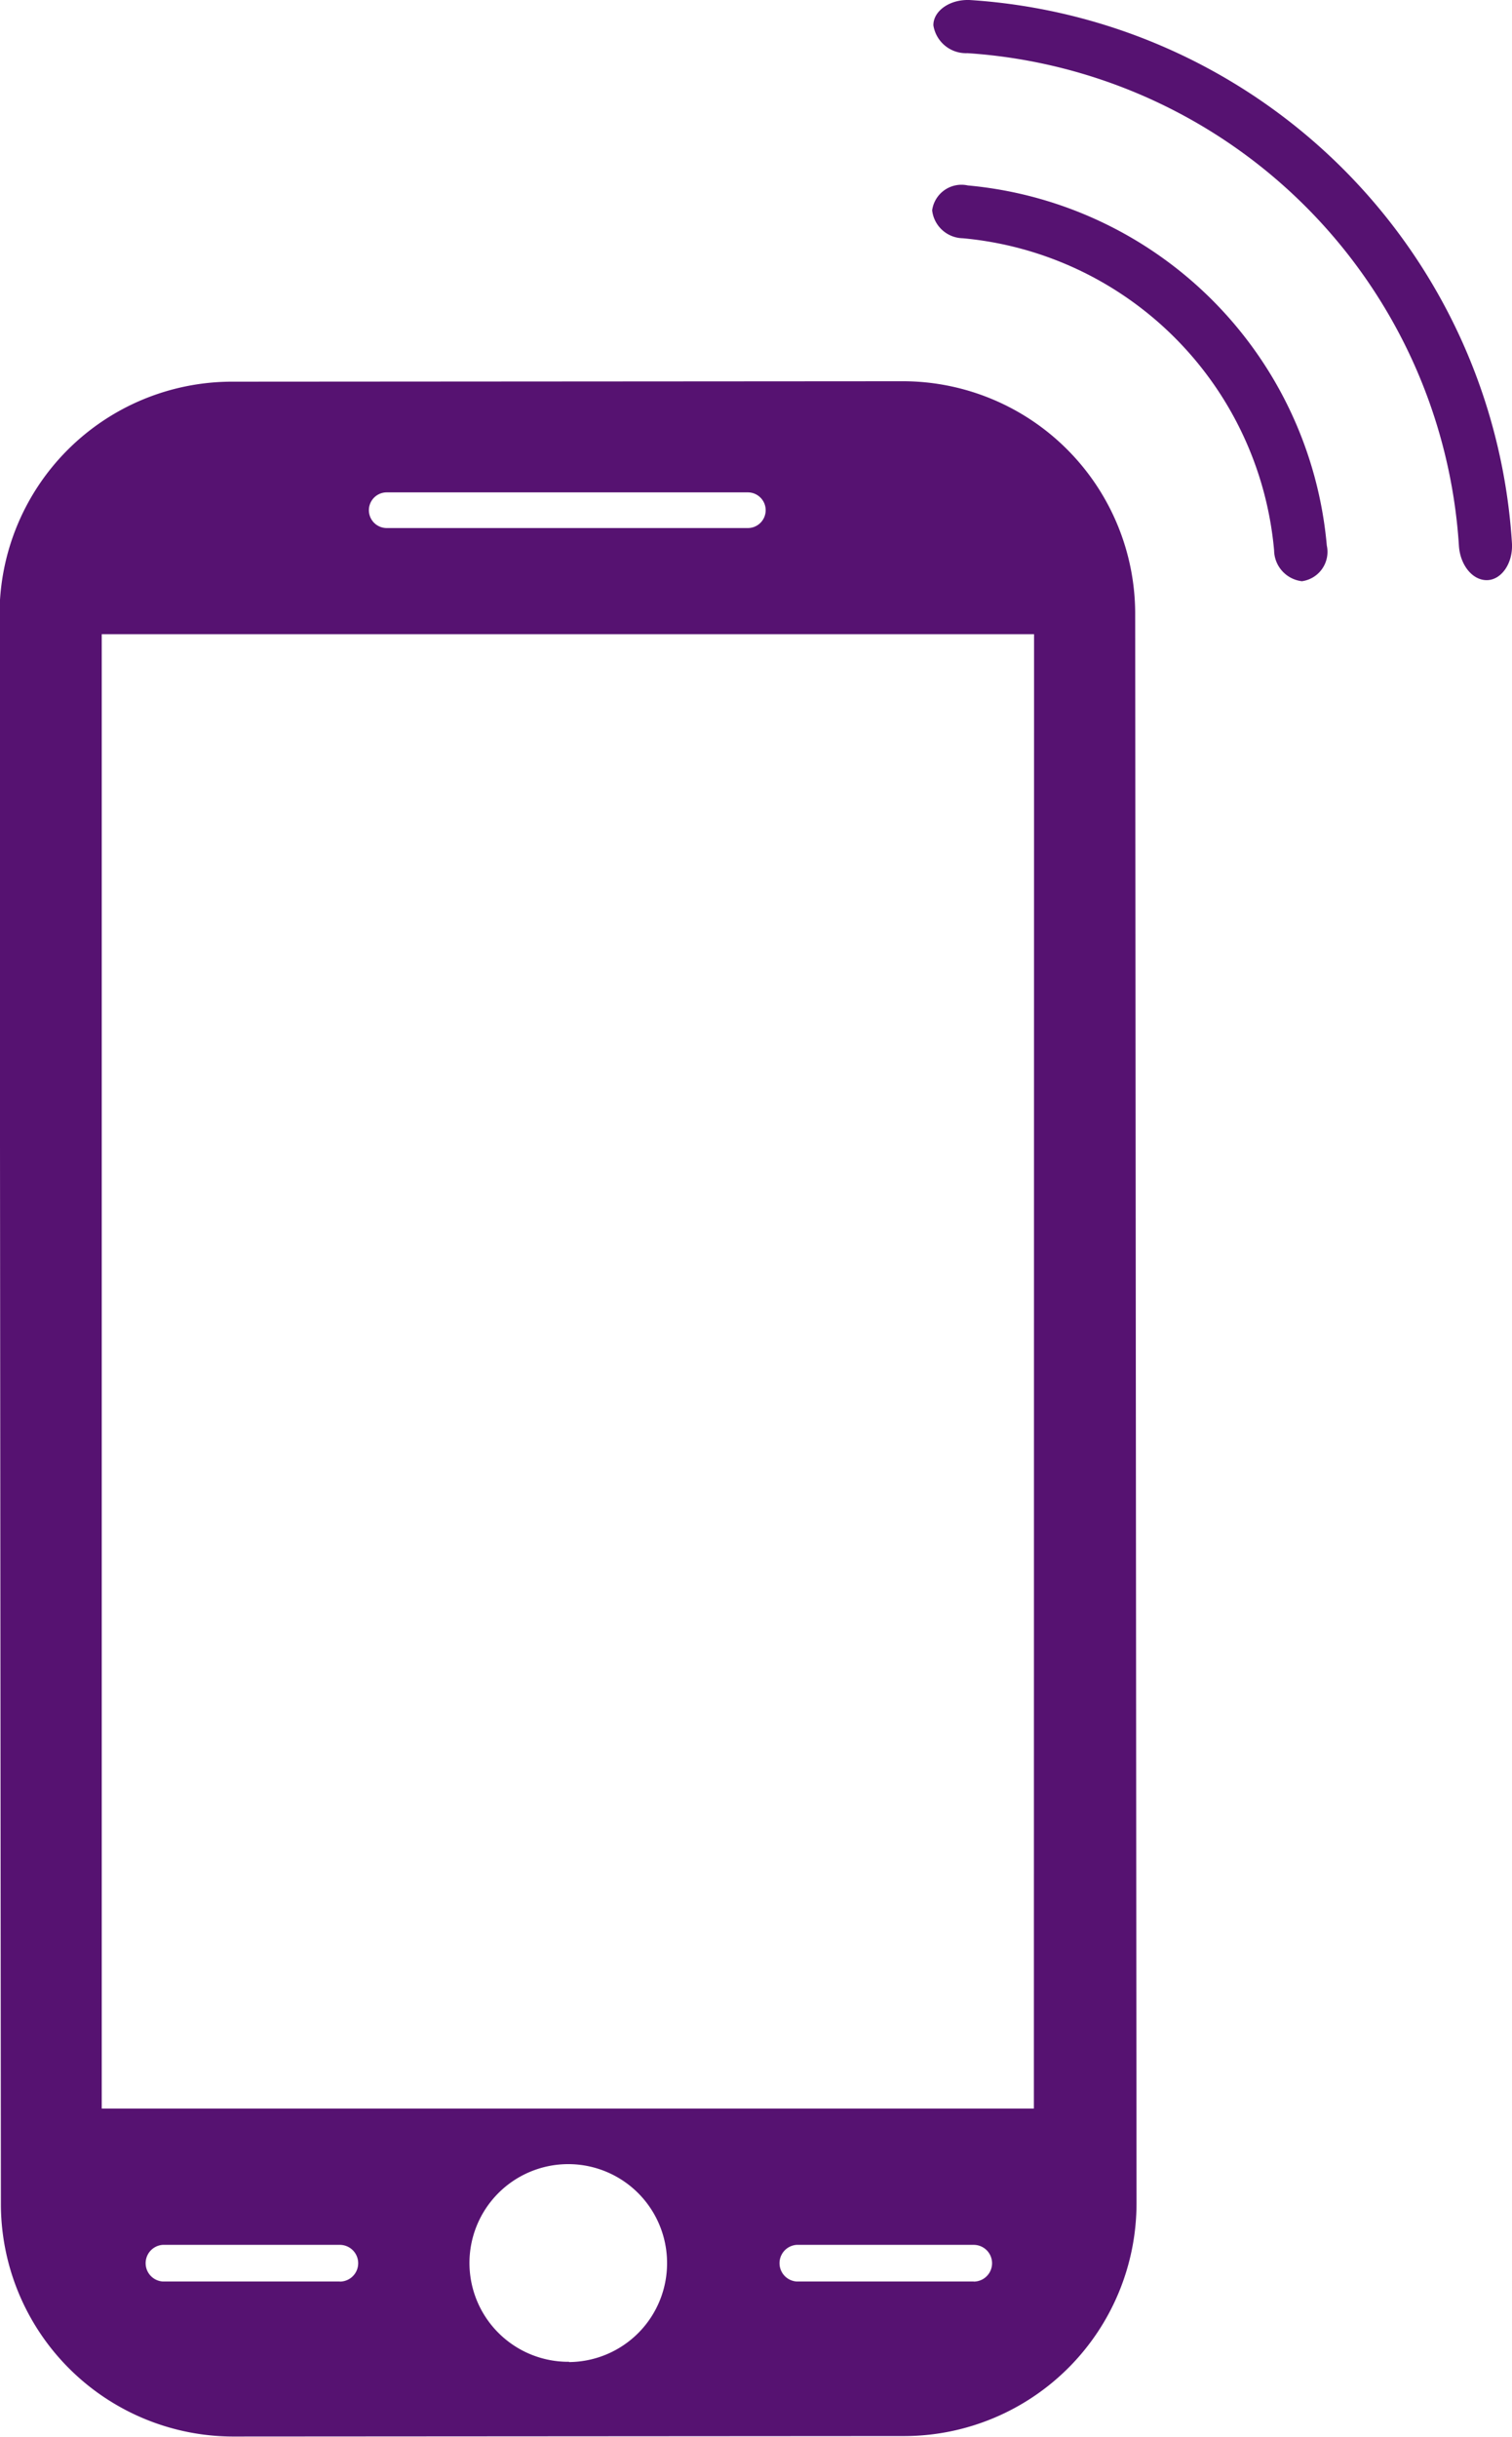 <svg id="Grupo_4190" data-name="Grupo 4190" xmlns="http://www.w3.org/2000/svg" width="16.957" height="27.318" viewBox="0 0 16.957 27.318">
  <path id="Caminho_8374" data-name="Caminho 8374" d="M368.939,215.851c-.232-.015-.423.121-.42.284a.37.37,0,0,0,.382.311,5.913,5.913,0,0,1,5.512,5.526c.014.207.146.381.31.382s.3-.188.284-.421A6.51,6.51,0,0,0,368.939,215.851Z" transform="translate(-358.051 -215.85)" fill="#561271"/>
  <path id="Caminho_8375" data-name="Caminho 8375" d="M368.907,217.489a.332.332,0,0,0-.4.279.353.353,0,0,0,.344.313,3.858,3.858,0,0,1,3.491,3.5.353.353,0,0,0,.312.345.332.332,0,0,0,.279-.4A4.448,4.448,0,0,0,368.907,217.489Z" transform="translate(-358.053 -215.41)" fill="#561271"/>
  <path id="Caminho_8376" data-name="Caminho 8376" d="M370.4,219.218l-7.536.005a2.609,2.609,0,0,0-2.6,2.606l.015,17.831a2.609,2.609,0,0,0,2.6,2.6l7.536-.005a2.61,2.61,0,0,0,2.6-2.608L373,221.821A2.608,2.608,0,0,0,370.4,219.218Zm-5.793,1.246,4.049,0a.2.2,0,0,1,.2.2h0a.2.2,0,0,1-.2.2l-4.05,0a.2.2,0,0,1,0-.4Zm-.528,20.058-1.985,0a.206.206,0,0,1,0-.411l1.986,0a.206.206,0,0,1,0,.412Zm2.571.9a1.108,1.108,0,1,1,1.1-1.109A1.107,1.107,0,0,1,366.652,241.425Zm4.539-.9-1.986,0a.206.206,0,0,1,0-.411l1.986,0a.206.206,0,0,1,0,.412Zm.675-1.939H361.41V222.054h10.456Z" transform="translate(-360.269 -214.944)" fill="#561271"/>
</svg>
